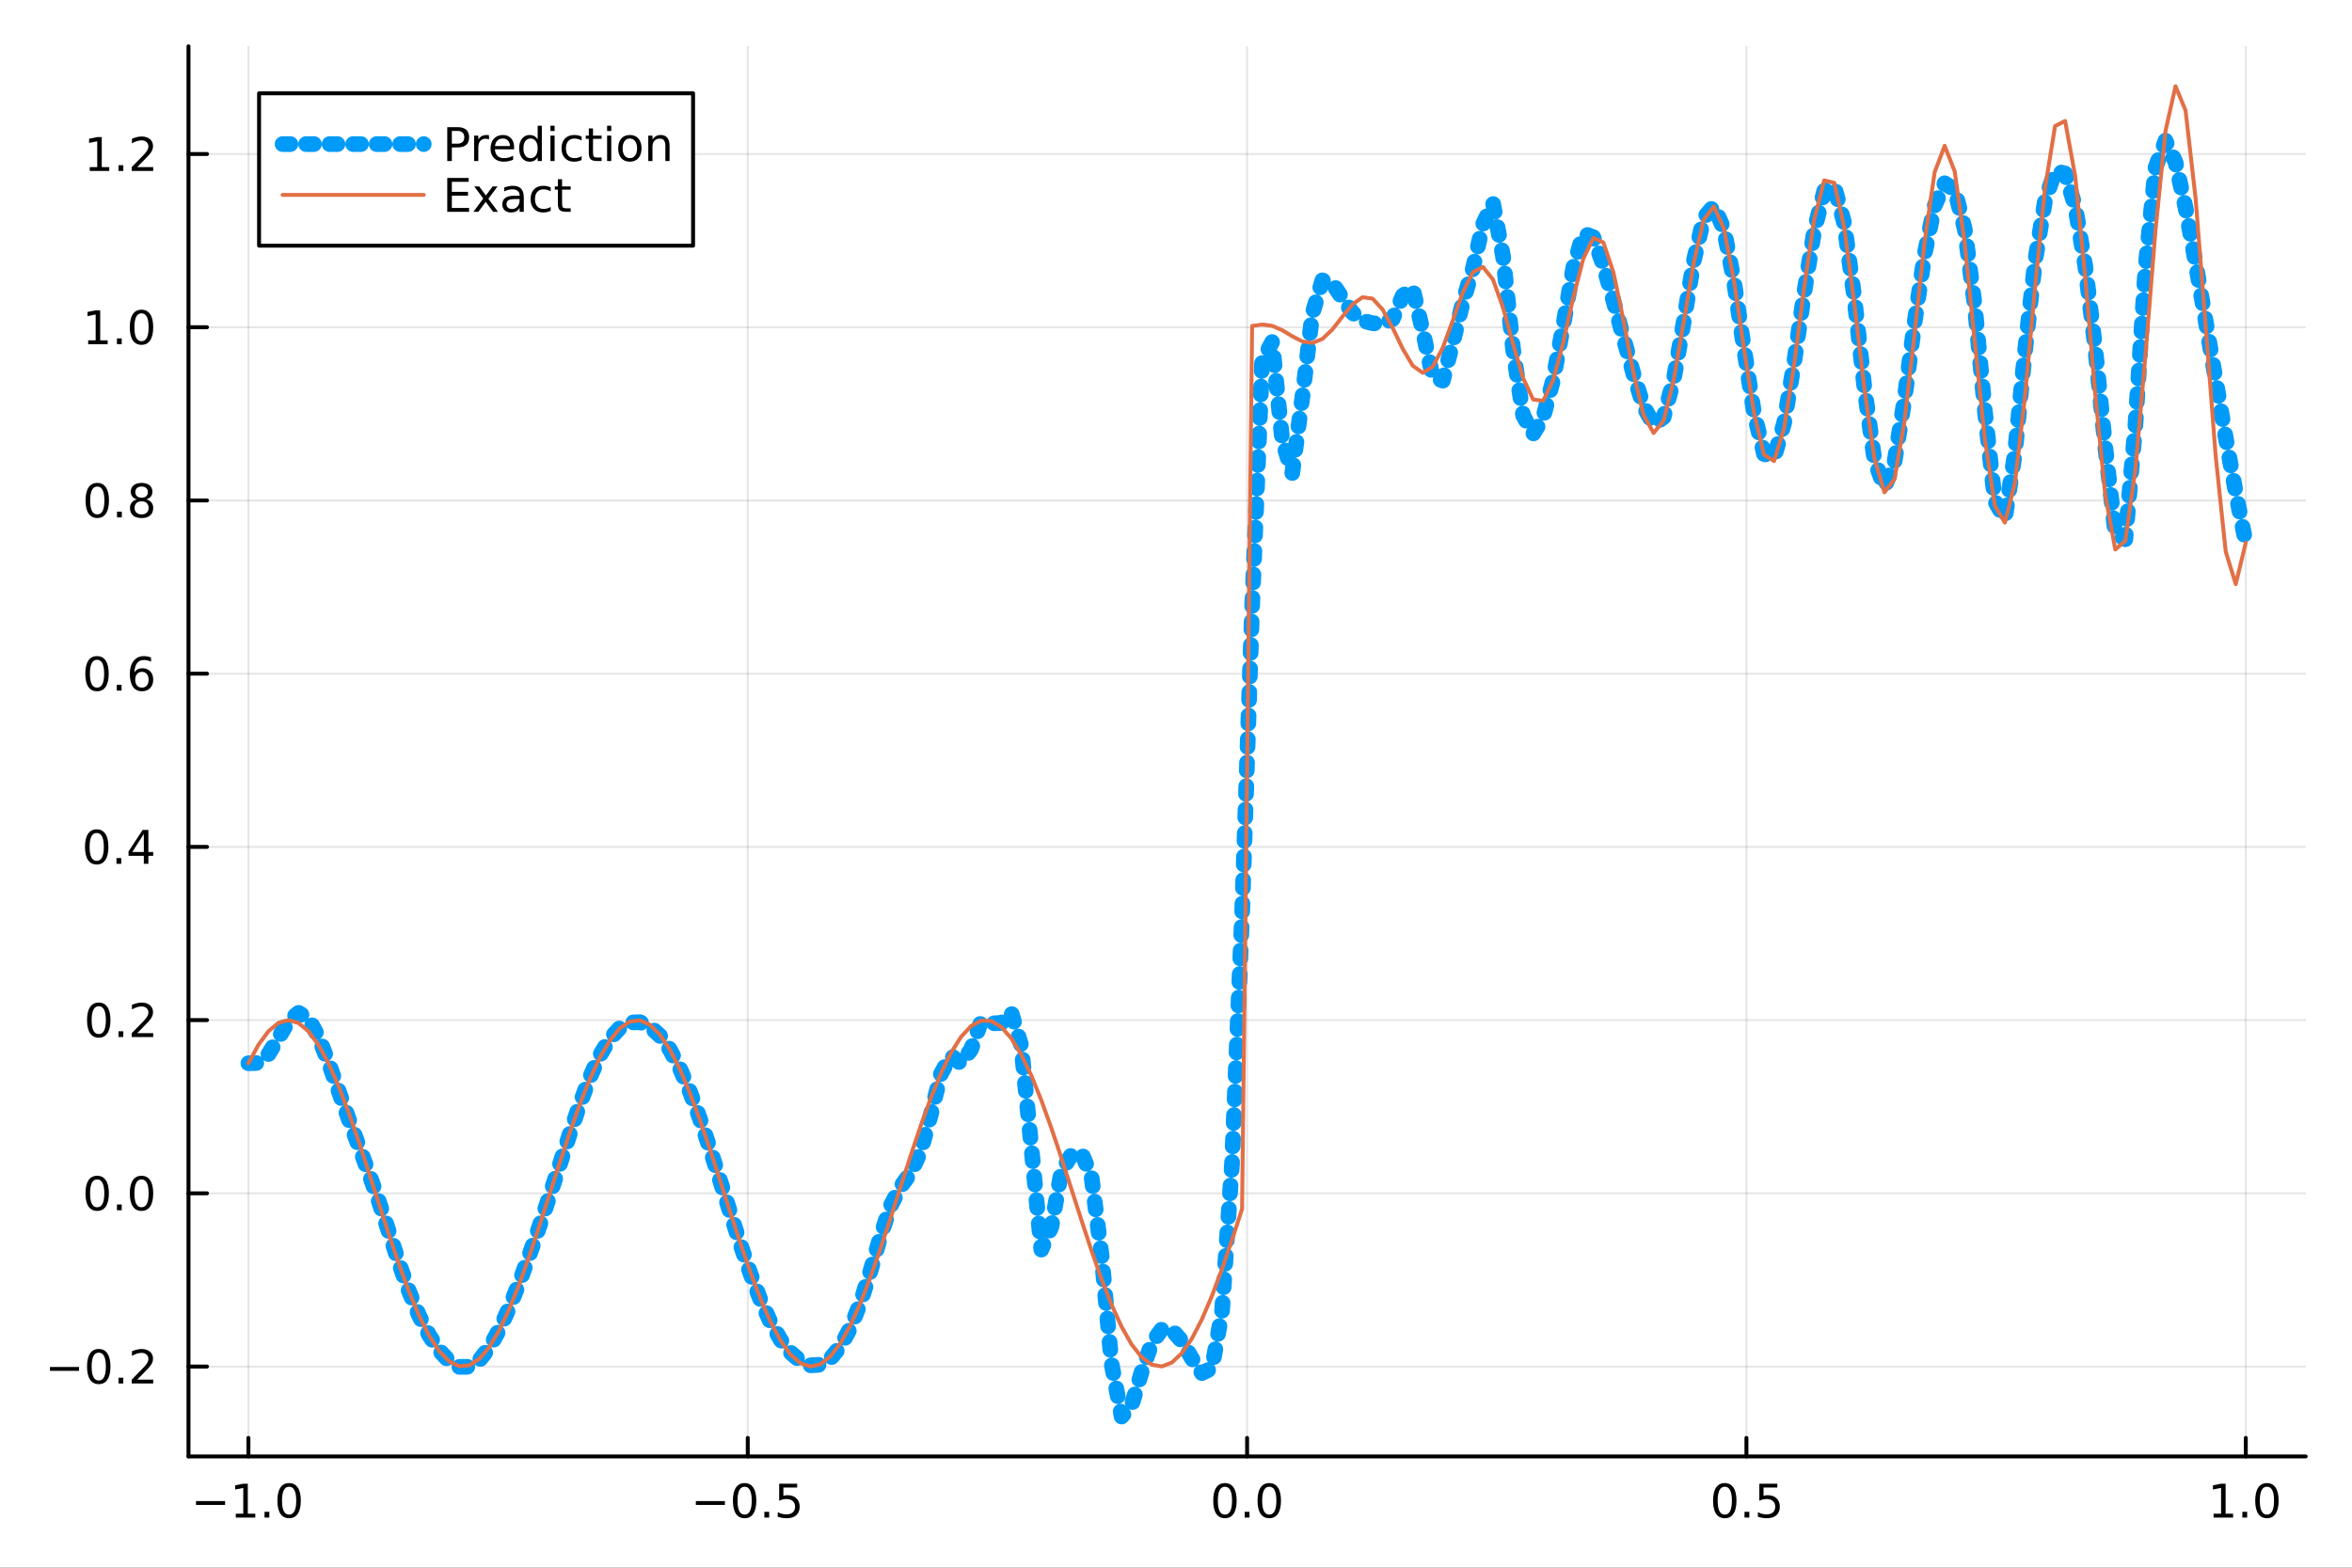 <?xml version="1.0" encoding="utf-8"?>
<svg xmlns="http://www.w3.org/2000/svg" xmlns:xlink="http://www.w3.org/1999/xlink" width="600" height="400" viewBox="0 0 2400 1600">
<rect x="0" y="0" width="2400" height="1600" fill="#333333" stroke="none"/>
<defs>
  <clipPath id="clip970">
    <rect x="0" y="0" width="2400" height="1600"/>
  </clipPath>
</defs>
<path clip-path="url(#clip970)" d="M0 1600 L2400 1600 L2400 0 L0 0  Z" fill="#ffffff" fill-rule="evenodd" fill-opacity="1"/>
<defs>
  <clipPath id="clip971">
    <rect x="480" y="0" width="1681" height="1600"/>
  </clipPath>
</defs>
<path clip-path="url(#clip970)" d="M192.339 1486.45 L2352.76 1486.45 L2352.76 47.244 L192.339 47.244  Z" fill="#ffffff" fill-rule="evenodd" fill-opacity="1"/>
<defs>
  <clipPath id="clip972">
    <rect x="192" y="47" width="2161" height="1440"/>
  </clipPath>
</defs>
<polyline clip-path="url(#clip972)" style="stroke:#000000; stroke-linecap:round; stroke-linejoin:round; stroke-width:2; stroke-opacity:0.1; fill:none" points="253.483,1486.45 253.483,47.244 "/>
<polyline clip-path="url(#clip972)" style="stroke:#000000; stroke-linecap:round; stroke-linejoin:round; stroke-width:2; stroke-opacity:0.1; fill:none" points="763.015,1486.45 763.015,47.244 "/>
<polyline clip-path="url(#clip972)" style="stroke:#000000; stroke-linecap:round; stroke-linejoin:round; stroke-width:2; stroke-opacity:0.1; fill:none" points="1272.55,1486.45 1272.55,47.244 "/>
<polyline clip-path="url(#clip972)" style="stroke:#000000; stroke-linecap:round; stroke-linejoin:round; stroke-width:2; stroke-opacity:0.1; fill:none" points="1782.08,1486.45 1782.08,47.244 "/>
<polyline clip-path="url(#clip972)" style="stroke:#000000; stroke-linecap:round; stroke-linejoin:round; stroke-width:2; stroke-opacity:0.1; fill:none" points="2291.61,1486.45 2291.61,47.244 "/>
<polyline clip-path="url(#clip970)" style="stroke:#000000; stroke-linecap:round; stroke-linejoin:round; stroke-width:4; stroke-opacity:1; fill:none" points="192.339,1486.45 2352.76,1486.45 "/>
<polyline clip-path="url(#clip970)" style="stroke:#000000; stroke-linecap:round; stroke-linejoin:round; stroke-width:4; stroke-opacity:1; fill:none" points="253.483,1486.45 253.483,1467.55 "/>
<polyline clip-path="url(#clip970)" style="stroke:#000000; stroke-linecap:round; stroke-linejoin:round; stroke-width:4; stroke-opacity:1; fill:none" points="763.015,1486.45 763.015,1467.55 "/>
<polyline clip-path="url(#clip970)" style="stroke:#000000; stroke-linecap:round; stroke-linejoin:round; stroke-width:4; stroke-opacity:1; fill:none" points="1272.55,1486.45 1272.55,1467.55 "/>
<polyline clip-path="url(#clip970)" style="stroke:#000000; stroke-linecap:round; stroke-linejoin:round; stroke-width:4; stroke-opacity:1; fill:none" points="1782.08,1486.45 1782.08,1467.55 "/>
<polyline clip-path="url(#clip970)" style="stroke:#000000; stroke-linecap:round; stroke-linejoin:round; stroke-width:4; stroke-opacity:1; fill:none" points="2291.61,1486.45 2291.61,1467.55 "/>
<path clip-path="url(#clip970)" d="M200.011 1532.02 L229.686 1532.02 L229.686 1535.95 L200.011 1535.95 L200.011 1532.02 Z" fill="#000000" fill-rule="nonzero" fill-opacity="1" /><path clip-path="url(#clip970)" d="M240.589 1544.91 L248.228 1544.91 L248.228 1518.55 L239.918 1520.21 L239.918 1515.95 L248.182 1514.29 L252.858 1514.29 L252.858 1544.91 L260.497 1544.91 L260.497 1548.85 L240.589 1548.85 L240.589 1544.91 Z" fill="#000000" fill-rule="nonzero" fill-opacity="1" /><path clip-path="url(#clip970)" d="M269.941 1542.97 L274.825 1542.97 L274.825 1548.85 L269.941 1548.85 L269.941 1542.97 Z" fill="#000000" fill-rule="nonzero" fill-opacity="1" /><path clip-path="url(#clip970)" d="M295.01 1517.37 Q291.399 1517.37 289.57 1520.93 Q287.765 1524.47 287.765 1531.6 Q287.765 1538.71 289.57 1542.27 Q291.399 1545.82 295.01 1545.82 Q298.644 1545.82 300.45 1542.27 Q302.279 1538.71 302.279 1531.6 Q302.279 1524.47 300.45 1520.93 Q298.644 1517.37 295.01 1517.37 M295.01 1513.66 Q300.82 1513.66 303.876 1518.27 Q306.955 1522.85 306.955 1531.6 Q306.955 1540.33 303.876 1544.94 Q300.82 1549.52 295.01 1549.52 Q289.2 1549.52 286.121 1544.94 Q283.066 1540.33 283.066 1531.6 Q283.066 1522.85 286.121 1518.27 Q289.2 1513.66 295.01 1513.66 Z" fill="#000000" fill-rule="nonzero" fill-opacity="1" /><path clip-path="url(#clip970)" d="M710.041 1532.02 L739.717 1532.02 L739.717 1535.95 L710.041 1535.95 L710.041 1532.02 Z" fill="#000000" fill-rule="nonzero" fill-opacity="1" /><path clip-path="url(#clip970)" d="M759.809 1517.37 Q756.198 1517.37 754.369 1520.93 Q752.564 1524.47 752.564 1531.6 Q752.564 1538.71 754.369 1542.27 Q756.198 1545.82 759.809 1545.82 Q763.443 1545.82 765.249 1542.27 Q767.077 1538.71 767.077 1531.6 Q767.077 1524.47 765.249 1520.93 Q763.443 1517.37 759.809 1517.37 M759.809 1513.66 Q765.619 1513.66 768.675 1518.27 Q771.753 1522.85 771.753 1531.6 Q771.753 1540.33 768.675 1544.94 Q765.619 1549.52 759.809 1549.52 Q753.999 1549.52 750.92 1544.94 Q747.865 1540.33 747.865 1531.6 Q747.865 1522.85 750.92 1518.27 Q753.999 1513.66 759.809 1513.66 Z" fill="#000000" fill-rule="nonzero" fill-opacity="1" /><path clip-path="url(#clip970)" d="M779.971 1542.97 L784.855 1542.97 L784.855 1548.85 L779.971 1548.85 L779.971 1542.97 Z" fill="#000000" fill-rule="nonzero" fill-opacity="1" /><path clip-path="url(#clip970)" d="M795.087 1514.29 L813.443 1514.29 L813.443 1518.22 L799.369 1518.22 L799.369 1526.7 Q800.387 1526.35 801.406 1526.19 Q802.425 1526 803.443 1526 Q809.23 1526 812.61 1529.17 Q815.989 1532.34 815.989 1537.76 Q815.989 1543.34 812.517 1546.44 Q809.045 1549.52 802.725 1549.52 Q800.55 1549.52 798.281 1549.15 Q796.036 1548.78 793.628 1548.04 L793.628 1543.34 Q795.712 1544.47 797.934 1545.03 Q800.156 1545.58 802.633 1545.58 Q806.637 1545.58 808.975 1543.48 Q811.313 1541.37 811.313 1537.76 Q811.313 1534.15 808.975 1532.04 Q806.637 1529.94 802.633 1529.94 Q800.758 1529.94 798.883 1530.35 Q797.031 1530.77 795.087 1531.65 L795.087 1514.29 Z" fill="#000000" fill-rule="nonzero" fill-opacity="1" /><path clip-path="url(#clip970)" d="M1249.93 1517.37 Q1246.32 1517.37 1244.49 1520.93 Q1242.69 1524.47 1242.69 1531.6 Q1242.69 1538.71 1244.49 1542.27 Q1246.32 1545.82 1249.93 1545.82 Q1253.57 1545.82 1255.37 1542.27 Q1257.2 1538.71 1257.2 1531.6 Q1257.2 1524.47 1255.37 1520.93 Q1253.57 1517.37 1249.93 1517.37 M1249.93 1513.66 Q1255.74 1513.66 1258.8 1518.27 Q1261.88 1522.85 1261.88 1531.6 Q1261.88 1540.33 1258.8 1544.94 Q1255.74 1549.52 1249.93 1549.52 Q1244.12 1549.52 1241.04 1544.94 Q1237.99 1540.33 1237.99 1531.6 Q1237.99 1522.85 1241.04 1518.27 Q1244.12 1513.66 1249.93 1513.66 Z" fill="#000000" fill-rule="nonzero" fill-opacity="1" /><path clip-path="url(#clip970)" d="M1270.09 1542.97 L1274.98 1542.97 L1274.98 1548.85 L1270.09 1548.85 L1270.09 1542.97 Z" fill="#000000" fill-rule="nonzero" fill-opacity="1" /><path clip-path="url(#clip970)" d="M1295.16 1517.37 Q1291.55 1517.37 1289.72 1520.93 Q1287.92 1524.47 1287.92 1531.6 Q1287.92 1538.71 1289.72 1542.27 Q1291.55 1545.82 1295.16 1545.82 Q1298.8 1545.82 1300.6 1542.27 Q1302.43 1538.71 1302.43 1531.6 Q1302.43 1524.47 1300.6 1520.93 Q1298.8 1517.37 1295.16 1517.37 M1295.16 1513.66 Q1300.97 1513.66 1304.03 1518.27 Q1307.11 1522.85 1307.11 1531.6 Q1307.11 1540.33 1304.03 1544.94 Q1300.97 1549.52 1295.16 1549.52 Q1289.35 1549.52 1286.27 1544.94 Q1283.22 1540.33 1283.22 1531.6 Q1283.22 1522.85 1286.27 1518.27 Q1289.35 1513.66 1295.16 1513.66 Z" fill="#000000" fill-rule="nonzero" fill-opacity="1" /><path clip-path="url(#clip970)" d="M1759.96 1517.37 Q1756.35 1517.37 1754.52 1520.93 Q1752.72 1524.47 1752.72 1531.6 Q1752.72 1538.71 1754.52 1542.27 Q1756.35 1545.82 1759.96 1545.82 Q1763.6 1545.82 1765.4 1542.27 Q1767.23 1538.71 1767.23 1531.6 Q1767.23 1524.47 1765.4 1520.93 Q1763.6 1517.37 1759.96 1517.37 M1759.96 1513.66 Q1765.77 1513.66 1768.83 1518.27 Q1771.91 1522.85 1771.91 1531.6 Q1771.91 1540.33 1768.83 1544.94 Q1765.77 1549.52 1759.96 1549.52 Q1754.15 1549.52 1751.07 1544.94 Q1748.02 1540.33 1748.02 1531.6 Q1748.02 1522.85 1751.07 1518.27 Q1754.15 1513.66 1759.96 1513.66 Z" fill="#000000" fill-rule="nonzero" fill-opacity="1" /><path clip-path="url(#clip970)" d="M1780.12 1542.97 L1785.01 1542.97 L1785.01 1548.85 L1780.12 1548.85 L1780.12 1542.97 Z" fill="#000000" fill-rule="nonzero" fill-opacity="1" /><path clip-path="url(#clip970)" d="M1795.24 1514.29 L1813.6 1514.29 L1813.6 1518.22 L1799.52 1518.22 L1799.52 1526.7 Q1800.54 1526.35 1801.56 1526.19 Q1802.58 1526 1803.6 1526 Q1809.38 1526 1812.76 1529.17 Q1816.14 1532.34 1816.14 1537.76 Q1816.14 1543.34 1812.67 1546.44 Q1809.2 1549.52 1802.88 1549.52 Q1800.7 1549.52 1798.43 1549.15 Q1796.19 1548.78 1793.78 1548.04 L1793.78 1543.34 Q1795.86 1544.47 1798.09 1545.03 Q1800.31 1545.58 1802.79 1545.58 Q1806.79 1545.58 1809.13 1543.48 Q1811.47 1541.37 1811.47 1537.76 Q1811.47 1534.15 1809.13 1532.04 Q1806.79 1529.94 1802.79 1529.94 Q1800.91 1529.94 1799.04 1530.35 Q1797.18 1530.77 1795.24 1531.65 L1795.24 1514.29 Z" fill="#000000" fill-rule="nonzero" fill-opacity="1" /><path clip-path="url(#clip970)" d="M2258.76 1544.91 L2266.4 1544.91 L2266.4 1518.55 L2258.09 1520.21 L2258.09 1515.95 L2266.36 1514.29 L2271.03 1514.29 L2271.03 1544.91 L2278.67 1544.91 L2278.67 1548.85 L2258.76 1548.85 L2258.76 1544.91 Z" fill="#000000" fill-rule="nonzero" fill-opacity="1" /><path clip-path="url(#clip970)" d="M2288.12 1542.97 L2293 1542.97 L2293 1548.85 L2288.12 1548.85 L2288.12 1542.97 Z" fill="#000000" fill-rule="nonzero" fill-opacity="1" /><path clip-path="url(#clip970)" d="M2313.19 1517.37 Q2309.57 1517.37 2307.75 1520.93 Q2305.94 1524.47 2305.94 1531.6 Q2305.94 1538.71 2307.75 1542.27 Q2309.57 1545.82 2313.19 1545.82 Q2316.82 1545.82 2318.63 1542.27 Q2320.45 1538.71 2320.45 1531.6 Q2320.45 1524.47 2318.63 1520.93 Q2316.82 1517.37 2313.19 1517.37 M2313.19 1513.66 Q2319 1513.66 2322.05 1518.27 Q2325.13 1522.85 2325.13 1531.6 Q2325.13 1540.33 2322.05 1544.94 Q2319 1549.52 2313.19 1549.52 Q2307.38 1549.52 2304.3 1544.94 Q2301.24 1540.33 2301.24 1531.6 Q2301.24 1522.85 2304.3 1518.27 Q2307.38 1513.66 2313.19 1513.66 Z" fill="#000000" fill-rule="nonzero" fill-opacity="1" /><polyline clip-path="url(#clip972)" style="stroke:#000000; stroke-linecap:round; stroke-linejoin:round; stroke-width:2; stroke-opacity:0.1; fill:none" points="192.339,1394.71 2352.76,1394.71 "/>
<polyline clip-path="url(#clip972)" style="stroke:#000000; stroke-linecap:round; stroke-linejoin:round; stroke-width:2; stroke-opacity:0.1; fill:none" points="192.339,1217.92 2352.76,1217.92 "/>
<polyline clip-path="url(#clip972)" style="stroke:#000000; stroke-linecap:round; stroke-linejoin:round; stroke-width:2; stroke-opacity:0.1; fill:none" points="192.339,1041.13 2352.76,1041.13 "/>
<polyline clip-path="url(#clip972)" style="stroke:#000000; stroke-linecap:round; stroke-linejoin:round; stroke-width:2; stroke-opacity:0.1; fill:none" points="192.339,864.348 2352.76,864.348 "/>
<polyline clip-path="url(#clip972)" style="stroke:#000000; stroke-linecap:round; stroke-linejoin:round; stroke-width:2; stroke-opacity:0.1; fill:none" points="192.339,687.561 2352.76,687.561 "/>
<polyline clip-path="url(#clip972)" style="stroke:#000000; stroke-linecap:round; stroke-linejoin:round; stroke-width:2; stroke-opacity:0.1; fill:none" points="192.339,510.775 2352.76,510.775 "/>
<polyline clip-path="url(#clip972)" style="stroke:#000000; stroke-linecap:round; stroke-linejoin:round; stroke-width:2; stroke-opacity:0.1; fill:none" points="192.339,333.988 2352.76,333.988 "/>
<polyline clip-path="url(#clip972)" style="stroke:#000000; stroke-linecap:round; stroke-linejoin:round; stroke-width:2; stroke-opacity:0.1; fill:none" points="192.339,157.201 2352.76,157.201 "/>
<polyline clip-path="url(#clip970)" style="stroke:#000000; stroke-linecap:round; stroke-linejoin:round; stroke-width:4; stroke-opacity:1; fill:none" points="192.339,1486.45 192.339,47.244 "/>
<polyline clip-path="url(#clip970)" style="stroke:#000000; stroke-linecap:round; stroke-linejoin:round; stroke-width:4; stroke-opacity:1; fill:none" points="192.339,1394.71 211.236,1394.71 "/>
<polyline clip-path="url(#clip970)" style="stroke:#000000; stroke-linecap:round; stroke-linejoin:round; stroke-width:4; stroke-opacity:1; fill:none" points="192.339,1217.92 211.236,1217.92 "/>
<polyline clip-path="url(#clip970)" style="stroke:#000000; stroke-linecap:round; stroke-linejoin:round; stroke-width:4; stroke-opacity:1; fill:none" points="192.339,1041.13 211.236,1041.13 "/>
<polyline clip-path="url(#clip970)" style="stroke:#000000; stroke-linecap:round; stroke-linejoin:round; stroke-width:4; stroke-opacity:1; fill:none" points="192.339,864.348 211.236,864.348 "/>
<polyline clip-path="url(#clip970)" style="stroke:#000000; stroke-linecap:round; stroke-linejoin:round; stroke-width:4; stroke-opacity:1; fill:none" points="192.339,687.561 211.236,687.561 "/>
<polyline clip-path="url(#clip970)" style="stroke:#000000; stroke-linecap:round; stroke-linejoin:round; stroke-width:4; stroke-opacity:1; fill:none" points="192.339,510.775 211.236,510.775 "/>
<polyline clip-path="url(#clip970)" style="stroke:#000000; stroke-linecap:round; stroke-linejoin:round; stroke-width:4; stroke-opacity:1; fill:none" points="192.339,333.988 211.236,333.988 "/>
<polyline clip-path="url(#clip970)" style="stroke:#000000; stroke-linecap:round; stroke-linejoin:round; stroke-width:4; stroke-opacity:1; fill:none" points="192.339,157.201 211.236,157.201 "/>
<path clip-path="url(#clip970)" d="M50.992 1395.16 L80.668 1395.16 L80.668 1399.09 L50.992 1399.09 L50.992 1395.16 Z" fill="#000000" fill-rule="nonzero" fill-opacity="1" /><path clip-path="url(#clip970)" d="M100.76 1380.51 Q97.149 1380.51 95.321 1384.07 Q93.515 1387.61 93.515 1394.74 Q93.515 1401.85 95.321 1405.41 Q97.149 1408.96 100.76 1408.96 Q104.395 1408.96 106.2 1405.41 Q108.029 1401.85 108.029 1394.74 Q108.029 1387.61 106.2 1384.07 Q104.395 1380.51 100.76 1380.51 M100.76 1376.8 Q106.571 1376.8 109.626 1381.41 Q112.705 1385.99 112.705 1394.74 Q112.705 1403.47 109.626 1408.08 Q106.571 1412.66 100.76 1412.66 Q94.95 1412.66 91.871 1408.08 Q88.816 1403.47 88.816 1394.74 Q88.816 1385.99 91.871 1381.41 Q94.95 1376.8 100.76 1376.8 Z" fill="#000000" fill-rule="nonzero" fill-opacity="1" /><path clip-path="url(#clip970)" d="M120.922 1406.11 L125.807 1406.11 L125.807 1411.99 L120.922 1411.99 L120.922 1406.11 Z" fill="#000000" fill-rule="nonzero" fill-opacity="1" /><path clip-path="url(#clip970)" d="M140.019 1408.05 L156.339 1408.05 L156.339 1411.99 L134.394 1411.99 L134.394 1408.05 Q137.056 1405.3 141.64 1400.67 Q146.246 1396.02 147.427 1394.67 Q149.672 1392.15 150.552 1390.41 Q151.455 1388.65 151.455 1386.96 Q151.455 1384.21 149.51 1382.47 Q147.589 1380.74 144.487 1380.74 Q142.288 1380.74 139.834 1381.5 Q137.404 1382.27 134.626 1383.82 L134.626 1379.09 Q137.45 1377.96 139.904 1377.38 Q142.357 1376.8 144.394 1376.8 Q149.765 1376.8 152.959 1379.49 Q156.154 1382.17 156.154 1386.66 Q156.154 1388.79 155.343 1390.71 Q154.556 1392.61 152.45 1395.21 Q151.871 1395.88 148.769 1399.09 Q145.668 1402.29 140.019 1408.05 Z" fill="#000000" fill-rule="nonzero" fill-opacity="1" /><path clip-path="url(#clip970)" d="M99.163 1203.72 Q95.552 1203.72 93.723 1207.28 Q91.918 1210.83 91.918 1217.96 Q91.918 1225.06 93.723 1228.63 Q95.552 1232.17 99.163 1232.17 Q102.797 1232.17 104.603 1228.63 Q106.432 1225.06 106.432 1217.96 Q106.432 1210.83 104.603 1207.28 Q102.797 1203.72 99.163 1203.72 M99.163 1200.02 Q104.973 1200.02 108.029 1204.62 Q111.108 1209.21 111.108 1217.96 Q111.108 1226.68 108.029 1231.29 Q104.973 1235.87 99.163 1235.87 Q93.353 1235.87 90.274 1231.29 Q87.219 1226.68 87.219 1217.96 Q87.219 1209.21 90.274 1204.62 Q93.353 1200.02 99.163 1200.02 Z" fill="#000000" fill-rule="nonzero" fill-opacity="1" /><path clip-path="url(#clip970)" d="M119.325 1229.32 L124.209 1229.32 L124.209 1235.2 L119.325 1235.2 L119.325 1229.32 Z" fill="#000000" fill-rule="nonzero" fill-opacity="1" /><path clip-path="url(#clip970)" d="M144.394 1203.72 Q140.783 1203.72 138.955 1207.28 Q137.149 1210.83 137.149 1217.96 Q137.149 1225.06 138.955 1228.63 Q140.783 1232.17 144.394 1232.17 Q148.029 1232.17 149.834 1228.63 Q151.663 1225.06 151.663 1217.96 Q151.663 1210.83 149.834 1207.28 Q148.029 1203.72 144.394 1203.72 M144.394 1200.02 Q150.205 1200.02 153.26 1204.62 Q156.339 1209.21 156.339 1217.96 Q156.339 1226.68 153.26 1231.29 Q150.205 1235.87 144.394 1235.87 Q138.584 1235.87 135.506 1231.29 Q132.45 1226.68 132.45 1217.96 Q132.45 1209.21 135.506 1204.62 Q138.584 1200.02 144.394 1200.02 Z" fill="#000000" fill-rule="nonzero" fill-opacity="1" /><path clip-path="url(#clip970)" d="M100.76 1026.93 Q97.149 1026.93 95.321 1030.5 Q93.515 1034.04 93.515 1041.17 Q93.515 1048.28 95.321 1051.84 Q97.149 1055.38 100.76 1055.38 Q104.395 1055.38 106.2 1051.84 Q108.029 1048.28 108.029 1041.17 Q108.029 1034.04 106.2 1030.5 Q104.395 1026.93 100.76 1026.93 M100.76 1023.23 Q106.571 1023.23 109.626 1027.84 Q112.705 1032.42 112.705 1041.17 Q112.705 1049.9 109.626 1054.5 Q106.571 1059.09 100.76 1059.09 Q94.95 1059.09 91.871 1054.5 Q88.816 1049.9 88.816 1041.17 Q88.816 1032.42 91.871 1027.84 Q94.95 1023.23 100.76 1023.23 Z" fill="#000000" fill-rule="nonzero" fill-opacity="1" /><path clip-path="url(#clip970)" d="M120.922 1052.53 L125.807 1052.53 L125.807 1058.41 L120.922 1058.41 L120.922 1052.53 Z" fill="#000000" fill-rule="nonzero" fill-opacity="1" /><path clip-path="url(#clip970)" d="M140.019 1054.48 L156.339 1054.48 L156.339 1058.41 L134.394 1058.41 L134.394 1054.48 Q137.056 1051.72 141.64 1047.1 Q146.246 1042.44 147.427 1041.1 Q149.672 1038.58 150.552 1036.84 Q151.455 1035.08 151.455 1033.39 Q151.455 1030.64 149.51 1028.9 Q147.589 1027.16 144.487 1027.16 Q142.288 1027.16 139.834 1027.93 Q137.404 1028.69 134.626 1030.24 L134.626 1025.52 Q137.45 1024.39 139.904 1023.81 Q142.357 1023.23 144.394 1023.23 Q149.765 1023.23 152.959 1025.91 Q156.154 1028.6 156.154 1033.09 Q156.154 1035.22 155.343 1037.14 Q154.556 1039.04 152.45 1041.63 Q151.871 1042.3 148.769 1045.52 Q145.668 1048.72 140.019 1054.48 Z" fill="#000000" fill-rule="nonzero" fill-opacity="1" /><path clip-path="url(#clip970)" d="M98.677 850.147 Q95.066 850.147 93.237 853.711 Q91.432 857.253 91.432 864.383 Q91.432 871.489 93.237 875.054 Q95.066 878.596 98.677 878.596 Q102.311 878.596 104.117 875.054 Q105.946 871.489 105.946 864.383 Q105.946 857.253 104.117 853.711 Q102.311 850.147 98.677 850.147 M98.677 846.443 Q104.487 846.443 107.543 851.049 Q110.621 855.633 110.621 864.383 Q110.621 873.109 107.543 877.716 Q104.487 882.299 98.677 882.299 Q92.867 882.299 89.788 877.716 Q86.733 873.109 86.733 864.383 Q86.733 855.633 89.788 851.049 Q92.867 846.443 98.677 846.443 Z" fill="#000000" fill-rule="nonzero" fill-opacity="1" /><path clip-path="url(#clip970)" d="M118.839 875.748 L123.723 875.748 L123.723 881.628 L118.839 881.628 L118.839 875.748 Z" fill="#000000" fill-rule="nonzero" fill-opacity="1" /><path clip-path="url(#clip970)" d="M146.756 851.142 L134.95 869.591 L146.756 869.591 L146.756 851.142 M145.529 847.068 L151.408 847.068 L151.408 869.591 L156.339 869.591 L156.339 873.48 L151.408 873.48 L151.408 881.628 L146.756 881.628 L146.756 873.48 L131.154 873.48 L131.154 868.966 L145.529 847.068 Z" fill="#000000" fill-rule="nonzero" fill-opacity="1" /><path clip-path="url(#clip970)" d="M99.001 673.36 Q95.39 673.36 93.561 676.925 Q91.756 680.466 91.756 687.596 Q91.756 694.702 93.561 698.267 Q95.39 701.809 99.001 701.809 Q102.635 701.809 104.441 698.267 Q106.27 694.702 106.27 687.596 Q106.27 680.466 104.441 676.925 Q102.635 673.36 99.001 673.36 M99.001 669.656 Q104.811 669.656 107.867 674.263 Q110.946 678.846 110.946 687.596 Q110.946 696.323 107.867 700.929 Q104.811 705.513 99.001 705.513 Q93.191 705.513 90.112 700.929 Q87.057 696.323 87.057 687.596 Q87.057 678.846 90.112 674.263 Q93.191 669.656 99.001 669.656 Z" fill="#000000" fill-rule="nonzero" fill-opacity="1" /><path clip-path="url(#clip970)" d="M119.163 698.962 L124.047 698.962 L124.047 704.841 L119.163 704.841 L119.163 698.962 Z" fill="#000000" fill-rule="nonzero" fill-opacity="1" /><path clip-path="url(#clip970)" d="M144.811 685.698 Q141.663 685.698 139.811 687.851 Q137.982 690.003 137.982 693.753 Q137.982 697.48 139.811 699.656 Q141.663 701.809 144.811 701.809 Q147.959 701.809 149.788 699.656 Q151.64 697.48 151.64 693.753 Q151.64 690.003 149.788 687.851 Q147.959 685.698 144.811 685.698 M154.093 671.045 L154.093 675.304 Q152.334 674.471 150.529 674.031 Q148.746 673.591 146.987 673.591 Q142.357 673.591 139.904 676.716 Q137.473 679.841 137.126 686.161 Q138.492 684.147 140.552 683.082 Q142.612 681.994 145.089 681.994 Q150.297 681.994 153.306 685.165 Q156.339 688.314 156.339 693.753 Q156.339 699.077 153.191 702.295 Q150.043 705.513 144.811 705.513 Q138.816 705.513 135.644 700.929 Q132.473 696.323 132.473 687.596 Q132.473 679.402 136.362 674.541 Q140.251 669.656 146.802 669.656 Q148.561 669.656 150.343 670.004 Q152.149 670.351 154.093 671.045 Z" fill="#000000" fill-rule="nonzero" fill-opacity="1" /><path clip-path="url(#clip970)" d="M99.256 496.573 Q95.645 496.573 93.816 500.138 Q92.01 503.68 92.01 510.809 Q92.01 517.916 93.816 521.481 Q95.645 525.022 99.256 525.022 Q102.89 525.022 104.696 521.481 Q106.524 517.916 106.524 510.809 Q106.524 503.68 104.696 500.138 Q102.89 496.573 99.256 496.573 M99.256 492.87 Q105.066 492.87 108.121 497.476 Q111.2 502.059 111.2 510.809 Q111.2 519.536 108.121 524.143 Q105.066 528.726 99.256 528.726 Q93.446 528.726 90.367 524.143 Q87.311 519.536 87.311 510.809 Q87.311 502.059 90.367 497.476 Q93.446 492.87 99.256 492.87 Z" fill="#000000" fill-rule="nonzero" fill-opacity="1" /><path clip-path="url(#clip970)" d="M119.418 522.175 L124.302 522.175 L124.302 528.055 L119.418 528.055 L119.418 522.175 Z" fill="#000000" fill-rule="nonzero" fill-opacity="1" /><path clip-path="url(#clip970)" d="M144.487 511.643 Q141.154 511.643 139.232 513.425 Q137.334 515.208 137.334 518.333 Q137.334 521.457 139.232 523.24 Q141.154 525.022 144.487 525.022 Q147.82 525.022 149.742 523.24 Q151.663 521.434 151.663 518.333 Q151.663 515.208 149.742 513.425 Q147.843 511.643 144.487 511.643 M139.811 509.652 Q136.802 508.911 135.112 506.851 Q133.445 504.791 133.445 501.828 Q133.445 497.684 136.385 495.277 Q139.348 492.87 144.487 492.87 Q149.649 492.87 152.589 495.277 Q155.529 497.684 155.529 501.828 Q155.529 504.791 153.839 506.851 Q152.172 508.911 149.186 509.652 Q152.566 510.439 154.441 512.731 Q156.339 515.022 156.339 518.333 Q156.339 523.356 153.26 526.041 Q150.205 528.726 144.487 528.726 Q138.769 528.726 135.691 526.041 Q132.635 523.356 132.635 518.333 Q132.635 515.022 134.533 512.731 Q136.431 510.439 139.811 509.652 M138.098 502.268 Q138.098 504.953 139.765 506.458 Q141.455 507.962 144.487 507.962 Q147.496 507.962 149.186 506.458 Q150.899 504.953 150.899 502.268 Q150.899 499.583 149.186 498.078 Q147.496 496.573 144.487 496.573 Q141.455 496.573 139.765 498.078 Q138.098 499.583 138.098 502.268 Z" fill="#000000" fill-rule="nonzero" fill-opacity="1" /><path clip-path="url(#clip970)" d="M89.973 347.333 L97.612 347.333 L97.612 320.967 L89.302 322.634 L89.302 318.375 L97.566 316.708 L102.242 316.708 L102.242 347.333 L109.881 347.333 L109.881 351.268 L89.973 351.268 L89.973 347.333 Z" fill="#000000" fill-rule="nonzero" fill-opacity="1" /><path clip-path="url(#clip970)" d="M119.325 345.388 L124.209 345.388 L124.209 351.268 L119.325 351.268 L119.325 345.388 Z" fill="#000000" fill-rule="nonzero" fill-opacity="1" /><path clip-path="url(#clip970)" d="M144.394 319.787 Q140.783 319.787 138.955 323.352 Q137.149 326.893 137.149 334.023 Q137.149 341.129 138.955 344.694 Q140.783 348.236 144.394 348.236 Q148.029 348.236 149.834 344.694 Q151.663 341.129 151.663 334.023 Q151.663 326.893 149.834 323.352 Q148.029 319.787 144.394 319.787 M144.394 316.083 Q150.205 316.083 153.26 320.69 Q156.339 325.273 156.339 334.023 Q156.339 342.75 153.26 347.356 Q150.205 351.939 144.394 351.939 Q138.584 351.939 135.506 347.356 Q132.45 342.75 132.45 334.023 Q132.45 325.273 135.506 320.69 Q138.584 316.083 144.394 316.083 Z" fill="#000000" fill-rule="nonzero" fill-opacity="1" /><path clip-path="url(#clip970)" d="M91.571 170.546 L99.21 170.546 L99.21 144.181 L90.899 145.847 L90.899 141.588 L99.163 139.921 L103.839 139.921 L103.839 170.546 L111.478 170.546 L111.478 174.481 L91.571 174.481 L91.571 170.546 Z" fill="#000000" fill-rule="nonzero" fill-opacity="1" /><path clip-path="url(#clip970)" d="M120.922 168.602 L125.807 168.602 L125.807 174.481 L120.922 174.481 L120.922 168.602 Z" fill="#000000" fill-rule="nonzero" fill-opacity="1" /><path clip-path="url(#clip970)" d="M140.019 170.546 L156.339 170.546 L156.339 174.481 L134.394 174.481 L134.394 170.546 Q137.056 167.792 141.64 163.162 Q146.246 158.509 147.427 157.167 Q149.672 154.644 150.552 152.907 Q151.455 151.148 151.455 149.458 Q151.455 146.704 149.51 144.968 Q147.589 143.232 144.487 143.232 Q142.288 143.232 139.834 143.995 Q137.404 144.759 134.626 146.31 L134.626 141.588 Q137.45 140.454 139.904 139.875 Q142.357 139.296 144.394 139.296 Q149.765 139.296 152.959 141.982 Q156.154 144.667 156.154 149.157 Q156.154 151.287 155.343 153.208 Q154.556 155.107 152.45 157.699 Q151.871 158.37 148.769 161.588 Q145.668 164.782 140.019 170.546 Z" fill="#000000" fill-rule="nonzero" fill-opacity="1" /><polyline clip-path="url(#clip972)" style="stroke:#009af9; stroke-linecap:round; stroke-linejoin:round; stroke-width:16; stroke-opacity:1; fill:none" stroke-dasharray="8, 16" points="253.483,1085.16 263.725,1084.86 273.966,1075.76 284.208,1059.22 294.45,1042.01 304.692,1033.77 314.934,1039.91 325.176,1058.69 335.418,1084.86 345.659,1113.71 355.901,1142.32 366.143,1169.82 376.385,1197.23 386.627,1226.27 396.869,1257.42 407.111,1288.91 417.352,1317.96 427.594,1342.65 437.836,1362.61 448.078,1378.12 458.32,1389.14 468.562,1395.05 478.803,1394.96 489.045,1388.33 499.287,1375.34 509.529,1356.92 519.771,1334.3 530.013,1308.64 540.255,1280.79 550.497,1251.33 560.738,1220.7 570.98,1189.27 581.222,1157.73 591.464,1127.41 601.706,1100.06 611.948,1077.34 622.19,1060.29 632.431,1049.15 642.673,1043.61 652.915,1043.23 663.157,1047.74 673.399,1057.1 683.641,1071.4 693.882,1090.64 704.124,1114.5 714.366,1142.24 724.608,1172.81 734.85,1204.98 745.092,1237.53 755.334,1269.37 765.575,1299.35 775.817,1326.25 786.059,1349.01 796.301,1367 806.543,1380.27 816.785,1389.08 827.027,1393.46 837.268,1392.84 847.51,1386.47 857.752,1373.86 867.994,1354.79 878.236,1328.9 888.478,1296.4 898.72,1260.85 908.961,1230.33 919.203,1210.87 929.445,1196.87 939.687,1174.47 949.929,1137.09 960.171,1095.86 970.413,1077.32 980.654,1085.57 990.896,1070.94 1001.14,1042.69 1011.38,1044.47 1021.62,1044.12 1031.86,1033.23 1042.11,1067.16 1052.35,1170.2 1062.59,1275.35 1072.83,1252.05 1083.07,1195.41 1093.31,1178.55 1103.56,1176.61 1113.8,1201 1124.04,1280.97 1134.28,1391.94 1144.52,1445.72 1154.77,1434.05 1165.01,1399.94 1175.25,1370.87 1185.49,1356.62 1195.73,1357.13 1205.98,1368.79 1216.22,1386.43 1226.46,1401.39 1236.7,1396.35 1246.94,1338.9 1257.18,1187.19 1267.43,933.809 1277.67,619.024 1287.91,368.26 1298.15,349.016 1308.39,448.943 1318.64,482.793 1328.88,405.807 1339.12,320.229 1349.36,286.121 1359.6,289.086 1369.84,304.528 1380.09,319.132 1390.33,327.369 1400.57,329.857 1410.81,330.785 1421.05,325.654 1431.3,301.93 1441.54,294.138 1451.78,337.745 1462.02,384.665 1472.26,388.488 1482.51,349.495 1492.75,308.195 1502.99,273.983 1513.23,228.842 1523.47,207.333 1533.71,261.609 1543.96,356.498 1554.2,423.892 1564.44,442.833 1574.68,426.045 1584.92,387.273 1595.17,331.979 1605.41,273.098 1615.65,238.252 1625.89,242.168 1636.13,270.82 1646.38,307.02 1656.62,344.733 1666.86,382.027 1677.1,414.773 1687.34,433.293 1697.58,425.696 1707.83,387.753 1718.07,328.374 1728.31,266.385 1738.55,222.38 1748.79,210.368 1759.04,233.763 1769.28,286.453 1779.52,355.204 1789.76,421.144 1800,463.299 1810.24,467.02 1820.49,431.82 1830.73,370.108 1840.97,299.157 1851.21,235.609 1861.45,194.805 1871.7,190.026 1881.94,228.198 1892.18,303.782 1902.42,395.229 1912.66,469.444 1922.91,497.492 1933.15,471.683 1943.39,407.336 1953.63,329.469 1963.87,259.39 1974.11,209.916 1984.36,187.037 1994.6,193.719 2004.84,233.837 2015.08,311.925 2025.32,419.001 2035.57,511.369 2045.81,529.393 2056.05,462.169 2066.29,358.739 2076.53,267.092 2086.77,204.718 2097.02,174.6 2107.26,177.069 2117.5,210.4 2127.74,271.027 2137.98,355.307 2148.23,456.318 2158.47,544.315 2168.71,550.35 2178.95,434.283 2189.19,274.182 2199.44,171.115 2209.68,143.544 2219.92,165.589 2230.16,212.002 2240.4,268.064 2250.64,327.405 2260.89,387.487 2271.13,446.495 2281.37,502.522 2291.61,553.891 "/>
<polyline clip-path="url(#clip972)" style="stroke:#e26f46; stroke-linecap:round; stroke-linejoin:round; stroke-width:4; stroke-opacity:1; fill:none" points="253.483,1085.16 263.725,1066.32 273.966,1052.43 284.208,1043.94 294.45,1041.14 304.692,1044.1 314.934,1052.73 325.176,1066.75 335.418,1085.71 345.659,1108.99 355.901,1135.82 366.143,1165.32 376.385,1196.55 386.627,1228.47 396.869,1260.05 407.111,1290.25 417.352,1318.1 427.594,1342.67 437.836,1363.17 448.078,1378.93 458.32,1389.44 468.562,1394.35 478.803,1393.5 489.045,1386.92 499.287,1374.82 509.529,1357.61 519.771,1335.83 530.013,1310.21 540.255,1281.57 550.497,1250.86 560.738,1219.07 570.98,1187.24 581.222,1156.42 591.464,1127.6 601.706,1101.73 611.948,1079.66 622.19,1062.09 632.431,1049.61 642.673,1042.63 652.915,1041.36 663.157,1045.86 673.399,1055.97 683.641,1071.37 693.882,1091.56 704.124,1115.86 714.366,1143.5 724.608,1173.56 734.85,1205.08 745.092,1237.01 755.334,1268.32 765.575,1297.99 775.817,1325.04 786.059,1348.59 796.301,1367.88 806.543,1382.28 816.785,1391.31 827.027,1394.69 837.268,1392.29 847.51,1384.2 857.752,1370.69 867.994,1352.19 878.236,1329.31 888.478,1302.79 898.72,1273.5 908.961,1242.4 919.203,1210.5 929.445,1178.84 939.687,1148.46 949.929,1120.34 960.171,1095.41 970.413,1074.48 980.654,1058.23 990.896,1047.19 1001.14,1041.72 1011.38,1042.01 1021.62,1048.03 1031.86,1059.6 1042.11,1076.34 1052.35,1097.69 1062.59,1122.98 1072.83,1151.36 1083.07,1181.91 1093.31,1213.64 1103.56,1245.5 1113.8,1276.47 1124.04,1305.53 1134.28,1331.73 1144.52,1354.21 1154.77,1372.24 1165.01,1385.24 1175.25,1392.78 1185.49,1394.61 1195.73,1390.67 1205.98,1381.1 1216.22,1366.2 1226.46,1346.46 1236.7,1322.53 1246.94,1295.18 1257.18,1265.31 1267.43,1233.89 1277.67,332.704 1287.91,331.243 1298.15,332.573 1308.39,336.999 1318.64,343.166 1328.88,348.467 1339.12,350.036 1349.36,345.958 1359.6,336.234 1369.84,323.126 1380.09,310.653 1390.33,303.366 1400.57,304.764 1410.81,315.882 1421.05,334.582 1431.3,355.864 1441.54,373.194 1451.78,380.505 1462.02,374.247 1472.26,354.83 1482.51,326.903 1492.75,298.281 1502.99,277.768 1513.23,272.454 1523.47,285.336 1533.71,314.036 1543.96,351.101 1554.2,385.919 1564.44,407.756 1574.68,409.049 1584.92,387.952 1595.17,349.289 1605.41,303.521 1615.65,263.932 1625.89,242.769 1636.13,247.475 1646.38,278.157 1656.62,327.138 1666.86,380.834 1677.1,423.517 1687.34,441.919 1697.58,429.335 1707.83,387.955 1718.07,328.646 1728.31,268.122 1738.55,224.238 1748.79,210.722 1759.04,232.915 1769.28,285.812 1779.52,355.108 1789.76,421.052 1800,464.075 1810.24,470.592 1820.49,437.256 1830.73,372.344 1840.97,293.755 1851.21,224.079 1861.45,184.107 1871.7,186.634 1881.94,232.407 1892.18,309.486 1902.42,396.327 1912.66,467.8 1922.91,502.457 1933.15,488.961 1943.39,429.739 1953.63,340.697 1963.87,246.977 1974.11,175.852 1984.36,148.797 1994.6,175.016 2004.84,248.387 2015.08,348.818 2025.32,447.731 2035.57,516.199 2045.81,533.397 2056.05,492.92 2066.29,405.045 2076.53,294.165 2086.77,192.027 2097.02,128.642 2107.26,123.472 2117.5,179.477 2127.74,281.845 2137.98,401.873 2148.23,505.018 2158.47,560.831 2168.71,551.945 2178.95,479.443 2189.19,362.974 2199.44,235.442 2209.68,133.718 2219.92,87.976 2230.16,112.756 2240.4,202.38 2250.64,332.173 2260.89,465.239 2271.13,562.955 2281.37,596.172 2291.61,553.904 "/>
<path clip-path="url(#clip970)" d="M264.353 250.738 L707.222 250.738 L707.222 95.218 L264.353 95.218  Z" fill="#ffffff" fill-rule="evenodd" fill-opacity="1"/>
<polyline clip-path="url(#clip970)" style="stroke:#000000; stroke-linecap:round; stroke-linejoin:round; stroke-width:4; stroke-opacity:1; fill:none" points="264.353,250.738 707.222,250.738 707.222,95.218 264.353,95.218 264.353,250.738 "/>
<polyline clip-path="url(#clip970)" style="stroke:#009af9; stroke-linecap:round; stroke-linejoin:round; stroke-width:16; stroke-opacity:1; fill:none" stroke-dasharray="8, 16" points="288.357,147.058 432.385,147.058 "/>
<path clip-path="url(#clip970)" d="M461.066 133.62 L461.066 146.606 L466.945 146.606 Q470.209 146.606 471.992 144.916 Q473.774 143.227 473.774 140.102 Q473.774 137 471.992 135.31 Q470.209 133.62 466.945 133.62 L461.066 133.62 M456.39 129.778 L466.945 129.778 Q472.755 129.778 475.718 132.416 Q478.704 135.032 478.704 140.102 Q478.704 145.217 475.718 147.833 Q472.755 150.449 466.945 150.449 L461.066 150.449 L461.066 164.338 L456.39 164.338 L456.39 129.778 Z" fill="#000000" fill-rule="nonzero" fill-opacity="1" /><path clip-path="url(#clip970)" d="M498.982 142.393 Q498.265 141.977 497.408 141.791 Q496.575 141.583 495.556 141.583 Q491.945 141.583 490.001 143.944 Q488.079 146.282 488.079 150.68 L488.079 164.338 L483.797 164.338 L483.797 138.412 L488.079 138.412 L488.079 142.44 Q489.422 140.078 491.575 138.944 Q493.728 137.787 496.806 137.787 Q497.246 137.787 497.778 137.856 Q498.311 137.903 498.959 138.018 L498.982 142.393 Z" fill="#000000" fill-rule="nonzero" fill-opacity="1" /><path clip-path="url(#clip970)" d="M524.584 150.31 L524.584 152.393 L505.001 152.393 Q505.278 156.791 507.639 159.106 Q510.024 161.398 514.26 161.398 Q516.714 161.398 519.005 160.796 Q521.32 160.194 523.588 158.99 L523.588 163.018 Q521.297 163.99 518.889 164.5 Q516.482 165.009 514.005 165.009 Q507.802 165.009 504.167 161.398 Q500.556 157.787 500.556 151.629 Q500.556 145.264 503.982 141.537 Q507.431 137.787 513.264 137.787 Q518.496 137.787 521.528 141.166 Q524.584 144.523 524.584 150.31 M520.325 149.06 Q520.278 145.565 518.357 143.481 Q516.459 141.398 513.311 141.398 Q509.746 141.398 507.593 143.412 Q505.464 145.426 505.14 149.083 L520.325 149.06 Z" fill="#000000" fill-rule="nonzero" fill-opacity="1" /><path clip-path="url(#clip970)" d="M548.635 142.347 L548.635 128.319 L552.894 128.319 L552.894 164.338 L548.635 164.338 L548.635 160.449 Q547.292 162.763 545.232 163.898 Q543.195 165.009 540.325 165.009 Q535.625 165.009 532.663 161.259 Q529.723 157.509 529.723 151.398 Q529.723 145.287 532.663 141.537 Q535.625 137.787 540.325 137.787 Q543.195 137.787 545.232 138.921 Q547.292 140.032 548.635 142.347 M534.121 151.398 Q534.121 156.097 536.042 158.782 Q537.987 161.444 541.366 161.444 Q544.746 161.444 546.69 158.782 Q548.635 156.097 548.635 151.398 Q548.635 146.699 546.69 144.037 Q544.746 141.352 541.366 141.352 Q537.987 141.352 536.042 144.037 Q534.121 146.699 534.121 151.398 Z" fill="#000000" fill-rule="nonzero" fill-opacity="1" /><path clip-path="url(#clip970)" d="M561.667 138.412 L565.926 138.412 L565.926 164.338 L561.667 164.338 L561.667 138.412 M561.667 128.319 L565.926 128.319 L565.926 133.713 L561.667 133.713 L561.667 128.319 Z" fill="#000000" fill-rule="nonzero" fill-opacity="1" /><path clip-path="url(#clip970)" d="M593.496 139.407 L593.496 143.389 Q591.69 142.393 589.861 141.907 Q588.056 141.398 586.204 141.398 Q582.06 141.398 579.769 144.037 Q577.477 146.652 577.477 151.398 Q577.477 156.143 579.769 158.782 Q582.06 161.398 586.204 161.398 Q588.056 161.398 589.861 160.912 Q591.69 160.402 593.496 159.407 L593.496 163.342 Q591.713 164.176 589.792 164.592 Q587.894 165.009 585.741 165.009 Q579.884 165.009 576.435 161.328 Q572.986 157.648 572.986 151.398 Q572.986 145.055 576.459 141.421 Q579.954 137.787 586.019 137.787 Q587.986 137.787 589.861 138.203 Q591.736 138.597 593.496 139.407 Z" fill="#000000" fill-rule="nonzero" fill-opacity="1" /><path clip-path="url(#clip970)" d="M605.116 131.051 L605.116 138.412 L613.889 138.412 L613.889 141.722 L605.116 141.722 L605.116 155.796 Q605.116 158.967 605.972 159.87 Q606.852 160.773 609.514 160.773 L613.889 160.773 L613.889 164.338 L609.514 164.338 Q604.583 164.338 602.708 162.509 Q600.833 160.657 600.833 155.796 L600.833 141.722 L597.708 141.722 L597.708 138.412 L600.833 138.412 L600.833 131.051 L605.116 131.051 Z" fill="#000000" fill-rule="nonzero" fill-opacity="1" /><path clip-path="url(#clip970)" d="M619.491 138.412 L623.75 138.412 L623.75 164.338 L619.491 164.338 L619.491 138.412 M619.491 128.319 L623.75 128.319 L623.75 133.713 L619.491 133.713 L619.491 128.319 Z" fill="#000000" fill-rule="nonzero" fill-opacity="1" /><path clip-path="url(#clip970)" d="M642.708 141.398 Q639.282 141.398 637.292 144.083 Q635.301 146.745 635.301 151.398 Q635.301 156.051 637.268 158.736 Q639.259 161.398 642.708 161.398 Q646.111 161.398 648.102 158.713 Q650.092 156.027 650.092 151.398 Q650.092 146.791 648.102 144.106 Q646.111 141.398 642.708 141.398 M642.708 137.787 Q648.264 137.787 651.435 141.398 Q654.606 145.009 654.606 151.398 Q654.606 157.764 651.435 161.398 Q648.264 165.009 642.708 165.009 Q637.13 165.009 633.958 161.398 Q630.81 157.764 630.81 151.398 Q630.81 145.009 633.958 141.398 Q637.13 137.787 642.708 137.787 Z" fill="#000000" fill-rule="nonzero" fill-opacity="1" /><path clip-path="url(#clip970)" d="M683.217 148.689 L683.217 164.338 L678.958 164.338 L678.958 148.828 Q678.958 145.148 677.523 143.319 Q676.088 141.49 673.217 141.49 Q669.768 141.49 667.778 143.69 Q665.787 145.889 665.787 149.685 L665.787 164.338 L661.504 164.338 L661.504 138.412 L665.787 138.412 L665.787 142.44 Q667.315 140.102 669.375 138.944 Q671.458 137.787 674.166 137.787 Q678.634 137.787 680.926 140.565 Q683.217 143.319 683.217 148.689 Z" fill="#000000" fill-rule="nonzero" fill-opacity="1" /><polyline clip-path="url(#clip970)" style="stroke:#e26f46; stroke-linecap:round; stroke-linejoin:round; stroke-width:4; stroke-opacity:1; fill:none" points="288.357,198.898 432.385,198.898 "/>
<path clip-path="url(#clip970)" d="M456.39 181.618 L478.242 181.618 L478.242 185.553 L461.066 185.553 L461.066 195.784 L477.524 195.784 L477.524 199.719 L461.066 199.719 L461.066 212.242 L478.658 212.242 L478.658 216.178 L456.39 216.178 L456.39 181.618 Z" fill="#000000" fill-rule="nonzero" fill-opacity="1" /><path clip-path="url(#clip970)" d="M507.709 190.252 L498.334 202.867 L508.195 216.178 L503.172 216.178 L495.626 205.992 L488.079 216.178 L483.056 216.178 L493.126 202.613 L483.913 190.252 L488.936 190.252 L495.811 199.488 L502.686 190.252 L507.709 190.252 Z" fill="#000000" fill-rule="nonzero" fill-opacity="1" /><path clip-path="url(#clip970)" d="M525.996 203.145 Q520.834 203.145 518.843 204.326 Q516.852 205.506 516.852 208.354 Q516.852 210.622 518.334 211.965 Q519.838 213.284 522.408 213.284 Q525.95 213.284 528.079 210.784 Q530.232 208.261 530.232 204.094 L530.232 203.145 L525.996 203.145 M534.491 201.386 L534.491 216.178 L530.232 216.178 L530.232 212.242 Q528.774 214.603 526.598 215.738 Q524.422 216.849 521.274 216.849 Q517.292 216.849 514.931 214.627 Q512.593 212.381 512.593 208.631 Q512.593 204.256 515.51 202.034 Q518.45 199.812 524.26 199.812 L530.232 199.812 L530.232 199.395 Q530.232 196.455 528.288 194.858 Q526.366 193.238 522.871 193.238 Q520.649 193.238 518.542 193.77 Q516.436 194.303 514.491 195.367 L514.491 191.432 Q516.829 190.53 519.028 190.09 Q521.227 189.627 523.311 189.627 Q528.936 189.627 531.713 192.543 Q534.491 195.46 534.491 201.386 Z" fill="#000000" fill-rule="nonzero" fill-opacity="1" /><path clip-path="url(#clip970)" d="M561.922 191.247 L561.922 195.229 Q560.116 194.233 558.287 193.747 Q556.482 193.238 554.63 193.238 Q550.486 193.238 548.195 195.877 Q545.903 198.492 545.903 203.238 Q545.903 207.983 548.195 210.622 Q550.486 213.238 554.63 213.238 Q556.482 213.238 558.287 212.752 Q560.116 212.242 561.922 211.247 L561.922 215.182 Q560.139 216.016 558.218 216.432 Q556.32 216.849 554.167 216.849 Q548.311 216.849 544.862 213.168 Q541.412 209.488 541.412 203.238 Q541.412 196.895 544.885 193.261 Q548.38 189.627 554.445 189.627 Q556.412 189.627 558.287 190.043 Q560.162 190.437 561.922 191.247 Z" fill="#000000" fill-rule="nonzero" fill-opacity="1" /><path clip-path="url(#clip970)" d="M573.542 182.891 L573.542 190.252 L582.315 190.252 L582.315 193.562 L573.542 193.562 L573.542 207.636 Q573.542 210.807 574.398 211.71 Q575.278 212.613 577.94 212.613 L582.315 212.613 L582.315 216.178 L577.94 216.178 Q573.01 216.178 571.135 214.349 Q569.26 212.497 569.26 207.636 L569.26 193.562 L566.135 193.562 L566.135 190.252 L569.26 190.252 L569.26 182.891 L573.542 182.891 Z" fill="#000000" fill-rule="nonzero" fill-opacity="1" /></svg>

